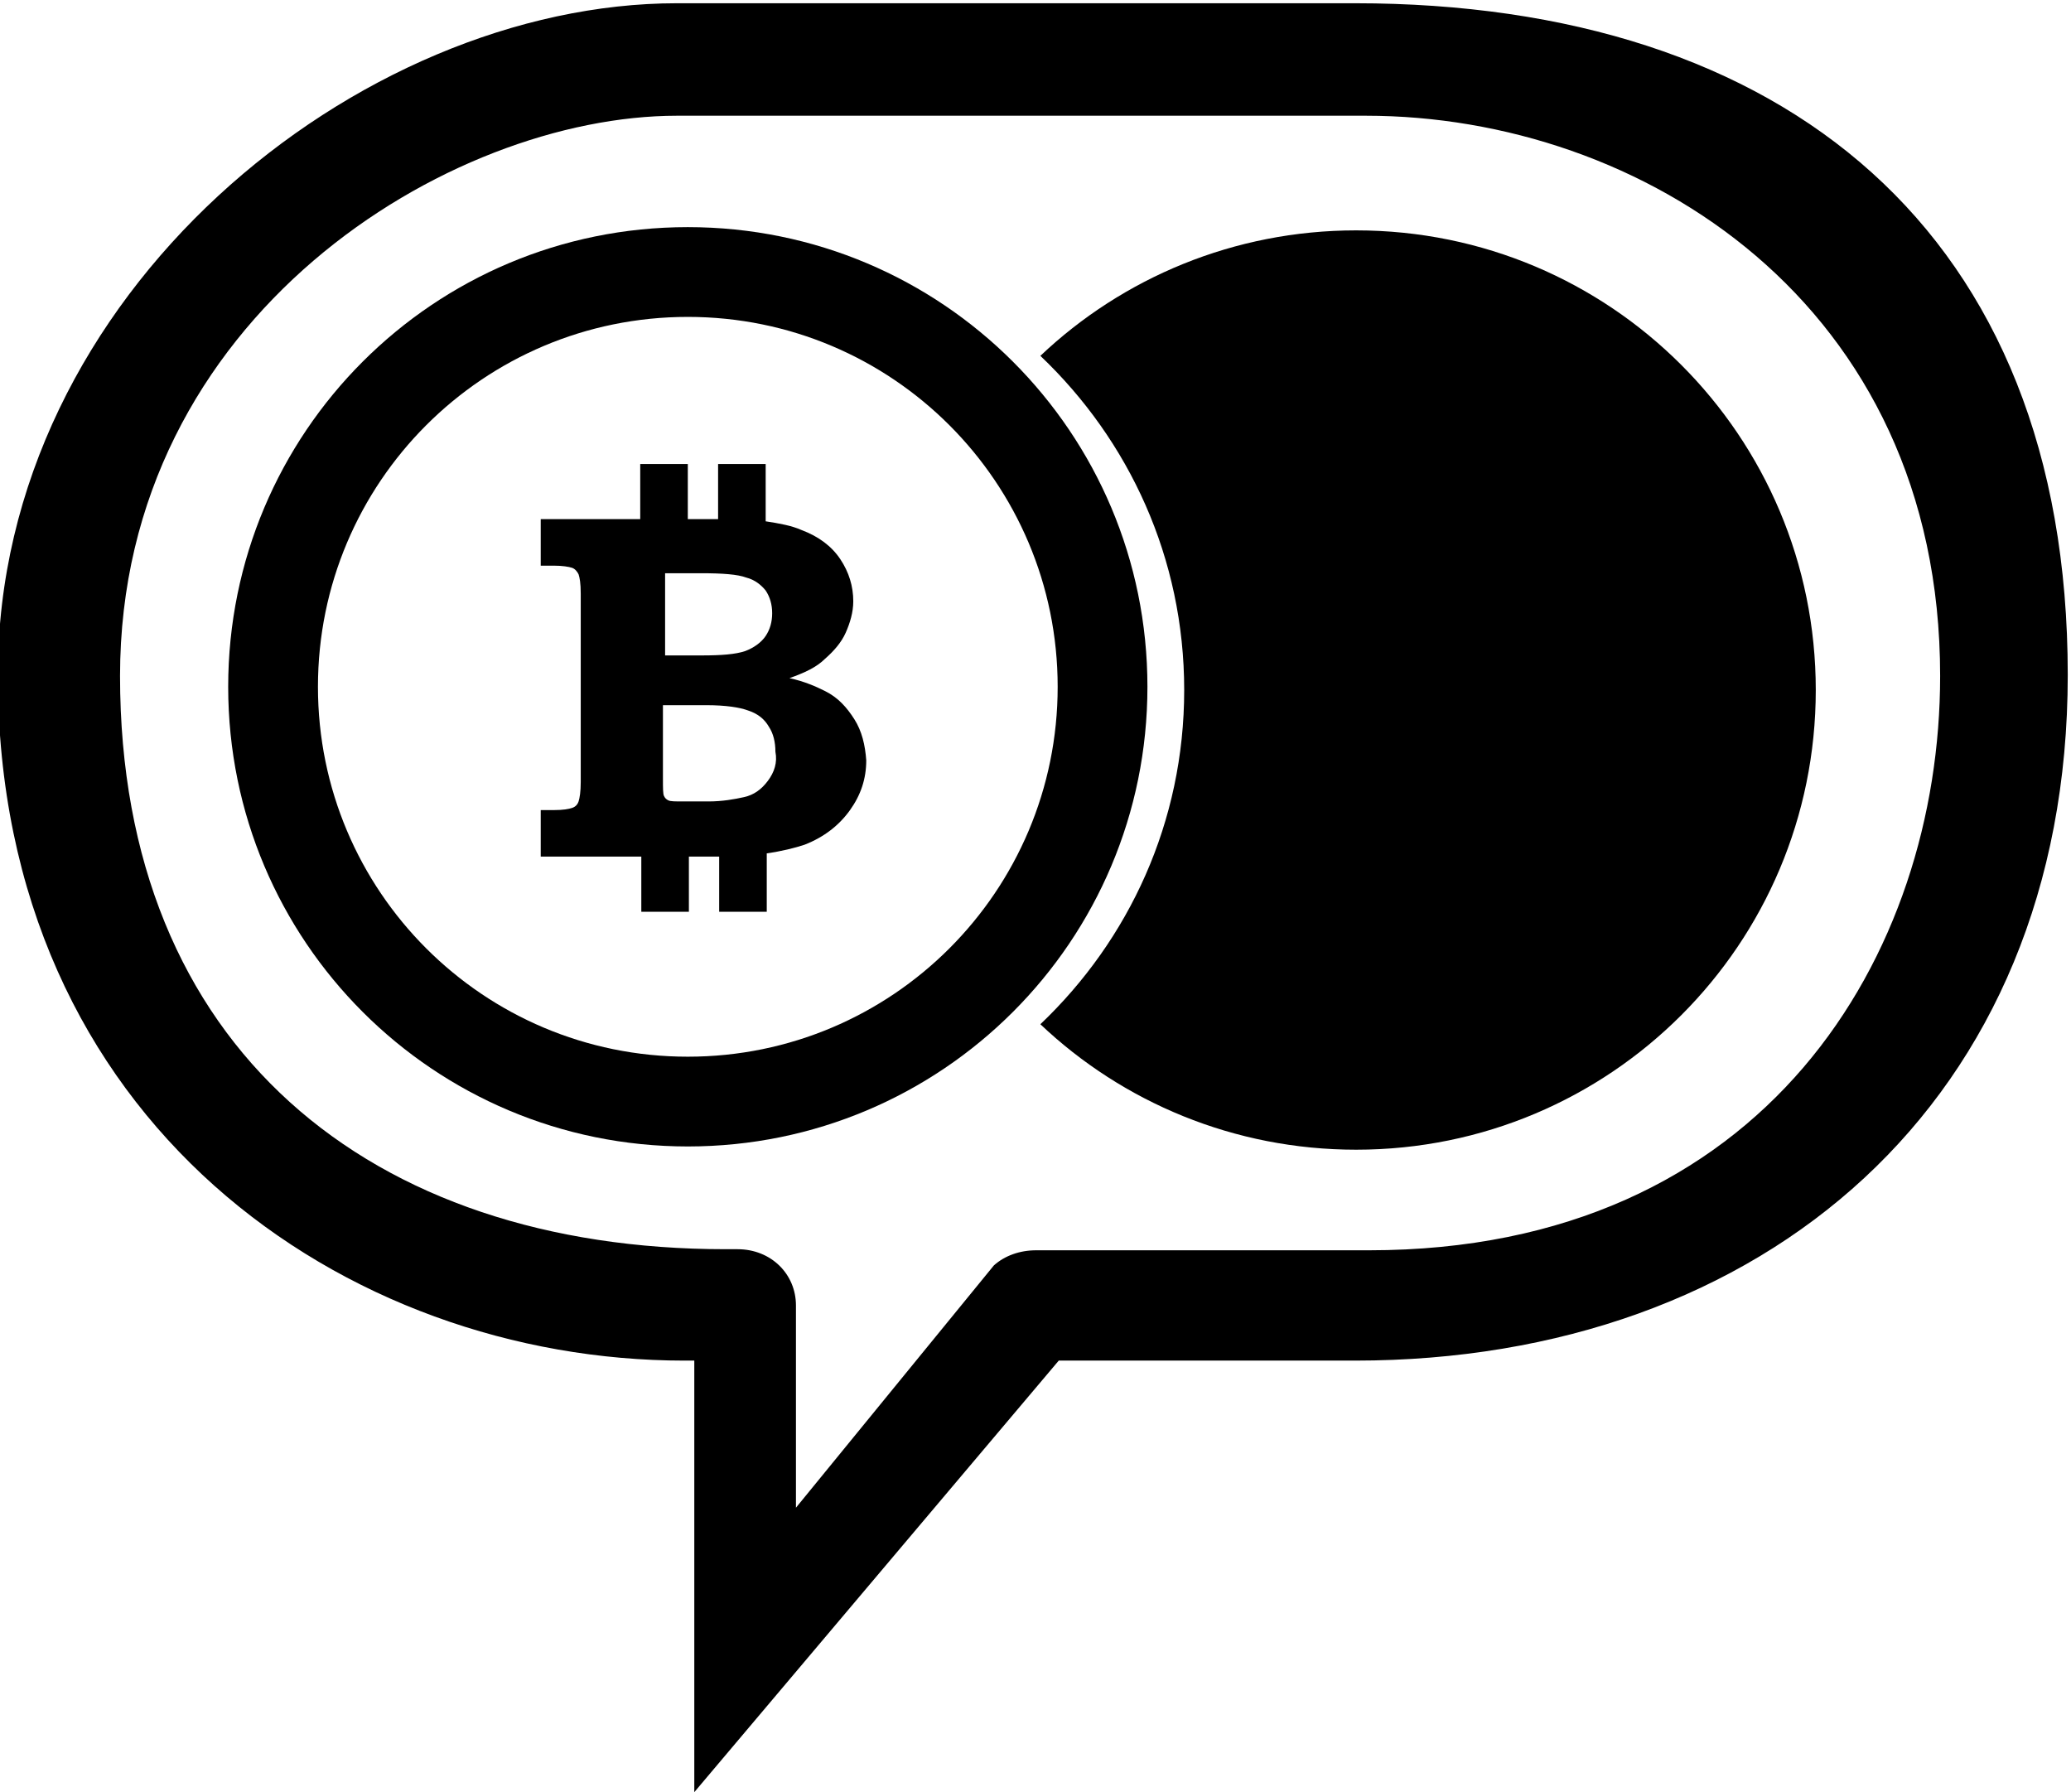 <svg xmlns="http://www.w3.org/2000/svg" xmlns:xlink="http://www.w3.org/1999/xlink" version="1.1" id="Layer_1" x="0px" y="0px" viewBox="0 0 191.5 165.7" enable-background="new 0 0 191.5 165.7" xml:space="preserve">
<g>
	<path fill-rule="evenodd" clip-rule="evenodd" fill="#000000" d="M125.4,21.3c23.5,0,42.5,19,42.5,42.5c0,23.5-19,42.5-42.5,42.5   c-11.3,0-21.6-4.4-29.2-11.6c8.2-7.8,13.3-18.7,13.3-30.9s-5.1-23.1-13.3-30.9C103.8,25.7,114.1,21.3,125.4,21.3z"/>
	<path fill-rule="evenodd" clip-rule="evenodd" fill="#000000" d="M97.9,125.8l-33.7,39.9l0-39.9l-0.9,0c-31.3,0-63.5-22-63.5-63.4   l0,0c0-35.3,33.4-62.1,62.8-62.1l62.7,0c39.6,0,65.9,21.1,65.9,62.1l0,0c0,39.5-28.2,63.4-65.9,63.4H97.9L97.9,125.8L97.9,125.8z    M179.4,62.5L179.4,62.5c0-34.5-27.7-51.8-53.1-51.8l-63.7,0c-21,0-51.5,18.5-51.5,51.8l0,0c0,34.4,23.2,53,56,53h1.1   c3.1,0,5.4,2.3,5.4,5.2v18.7L91.9,117c1-0.9,2.4-1.4,3.9-1.4l30.8,0C163.3,115.6,179.4,88.2,179.4,62.5z"/>
	<g>
		<g>
			<path fill-rule="evenodd" clip-rule="evenodd" fill="#000000" d="M79,66.5c-0.7-1.1-1.5-2-2.7-2.6c-0.8-0.4-1.9-0.9-3.3-1.2     c1.4-0.5,2.5-1,3.3-1.8c0.8-0.7,1.5-1.5,1.9-2.4c0.4-0.9,0.7-1.9,0.7-2.9c0-1.4-0.4-2.7-1.2-3.9c-0.8-1.2-2-2.1-3.6-2.7     c-0.9-0.4-2-0.6-3.3-0.8v-5.3h-4.4v5.1h-2.8v-5.1h-4.4v5.1H50v4.3h1.2c0.8,0,1.4,0.1,1.7,0.2c0.3,0.1,0.5,0.4,0.6,0.6     c0.1,0.3,0.2,0.8,0.2,1.8v17.4c0,0.9-0.1,1.5-0.2,1.8c-0.1,0.3-0.3,0.5-0.6,0.6c-0.3,0.1-0.8,0.2-1.7,0.2H50v4.3l9.3,0v5.1h4.4     v-5.1h2.7c0,0,0.1,0,0.1,0v5.1h4.4v-5.4c1.4-0.2,2.6-0.5,3.5-0.8c1.8-0.7,3.2-1.8,4.2-3.2c1-1.4,1.5-2.9,1.5-4.6     C80,68.9,79.7,67.6,79,66.5L79,66.5z M61.4,53h3.4c2,0,3.4,0.1,4.2,0.4c0.8,0.2,1.4,0.7,1.8,1.2c0.4,0.6,0.6,1.3,0.6,2.1     c0,0.8-0.2,1.5-0.6,2.1c-0.4,0.6-1.1,1.1-1.9,1.4c-0.9,0.3-2.2,0.4-4,0.4h-3.4V53L61.4,53z M71,72.2c-0.6,0.8-1.3,1.3-2.2,1.5     c-0.9,0.2-2,0.4-3.3,0.4h-2.3c-0.8,0-1.2,0-1.4-0.1c-0.2-0.1-0.3-0.2-0.4-0.4c-0.1-0.2-0.1-0.7-0.1-1.7v-6.7h4     c1.8,0,3.1,0.2,3.9,0.5c0.9,0.3,1.5,0.8,1.9,1.5c0.4,0.6,0.6,1.4,0.6,2.3C71.9,70.5,71.6,71.4,71,72.2z"/>
		</g>
	</g>
	<path fill-rule="evenodd" clip-rule="evenodd" fill="#000000" d="M63.6,21c23.5,0,42.5,19,42.5,42.5c0,23.5-19,42.5-42.5,42.5   S21.1,87,21.1,63.5C21.1,40,40.1,21,63.6,21L63.6,21z M63.6,29.3c-18.9,0-34.2,15.3-34.2,34.2s15.3,34.2,34.2,34.2   s34.2-15.3,34.2-34.2S82.5,29.3,63.6,29.3z"/>
</g>
</svg>